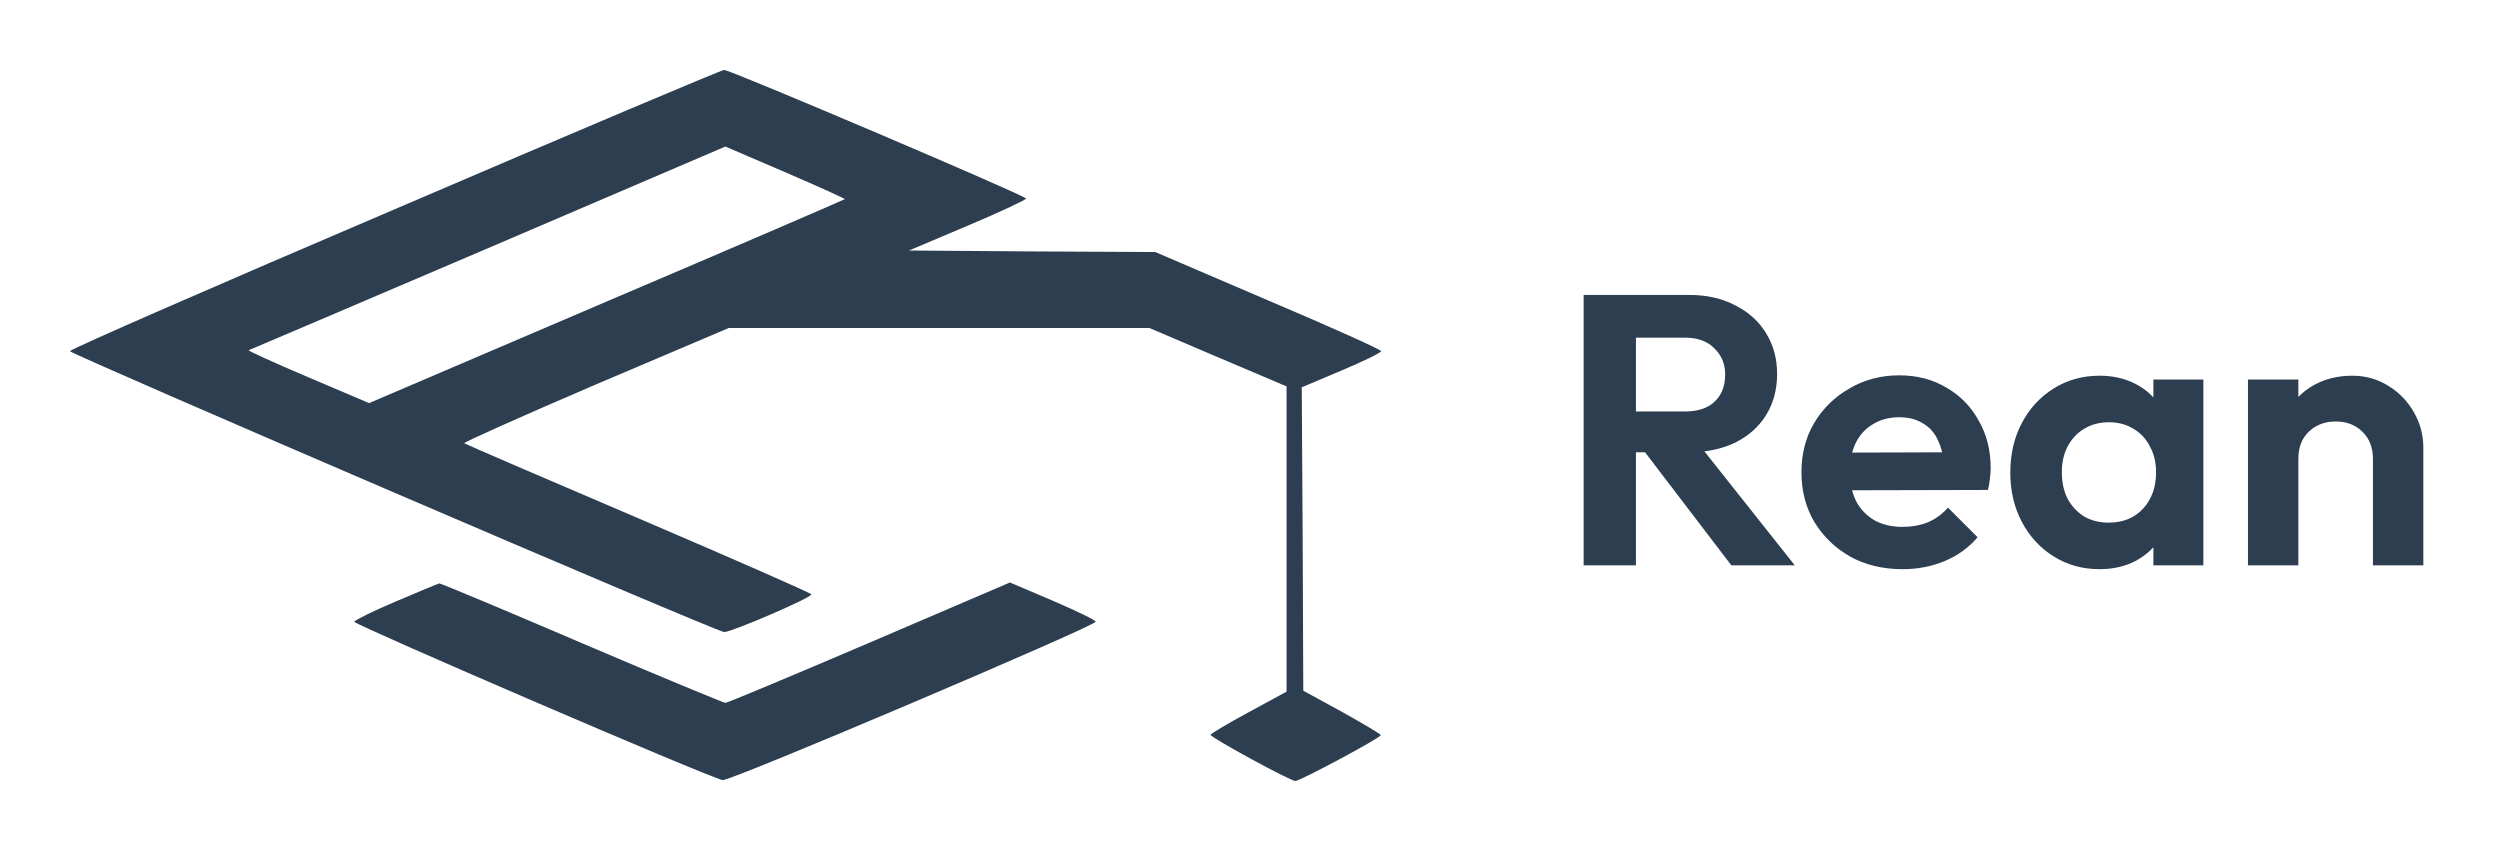 <svg width="143" height="49" viewBox="0 0 143 49" fill="none" xmlns="http://www.w3.org/2000/svg">
<g filter="url(#filter0_d_769_5227)">
<path d="M22.589 7.964C12.364 12.329 4 15.981 4 16.085C3.983 16.241 40.969 32.135 41.422 32.153C41.822 32.17 46.465 30.17 46.412 29.996C46.395 29.927 41.926 27.962 36.518 25.649C31.092 23.336 26.623 21.406 26.554 21.354C26.502 21.302 29.893 19.789 34.066 17.998L41.682 14.763H53.716H65.749L69.662 16.433L73.592 18.102V26.831V35.561L71.418 36.743C70.218 37.387 69.244 37.978 69.244 38.03C69.244 38.187 73.8 40.673 74.096 40.673C74.357 40.673 78.982 38.204 78.982 38.048C78.982 37.995 77.991 37.404 76.774 36.726L74.548 35.509L74.513 26.831L74.461 18.154L76.722 17.198C77.974 16.676 79 16.172 79 16.085C79 15.998 76.096 14.694 72.531 13.181L66.08 10.416L59.037 10.381L51.994 10.329L55.368 8.903C57.211 8.121 58.707 7.425 58.689 7.355C58.654 7.182 41.735 -0.018 41.422 -0C41.282 -0 32.797 3.582 22.589 7.964ZM48.325 7.39C48.29 7.425 42.169 10.068 34.692 13.25L21.111 19.058L17.598 17.563C15.668 16.746 14.155 16.05 14.225 16.033C14.312 15.998 20.485 13.372 27.928 10.19L41.491 4.382L44.934 5.86C46.83 6.677 48.36 7.373 48.325 7.39Z" fill="#2C3E50"/>
<path d="M22.66 30.396C21.373 30.936 20.295 31.475 20.26 31.562C20.225 31.718 40.605 40.5 41.336 40.621C41.736 40.708 62.672 31.805 62.672 31.562C62.672 31.475 61.559 30.936 60.22 30.362L57.768 29.318L49.735 32.761C45.3 34.657 41.596 36.205 41.492 36.205C41.405 36.205 37.701 34.674 33.302 32.796C28.885 30.901 25.216 29.371 25.129 29.371C25.059 29.388 23.946 29.84 22.66 30.396Z" fill="#2C3E50"/>
<path d="M92.784 21.869V19.537H96.37C97.103 19.537 97.668 19.354 98.064 18.987C98.475 18.606 98.68 18.085 98.68 17.425C98.68 16.824 98.475 16.325 98.064 15.929C97.668 15.518 97.103 15.313 96.37 15.313H92.784V12.871H96.634C97.631 12.871 98.504 13.069 99.252 13.465C100.015 13.846 100.601 14.374 101.012 15.049C101.437 15.724 101.65 16.501 101.65 17.381C101.65 18.29 101.437 19.082 101.012 19.757C100.601 20.417 100.015 20.938 99.252 21.319C98.489 21.686 97.602 21.869 96.59 21.869H92.784ZM90.584 28.337V12.871H93.576V28.337H90.584ZM99.032 28.337L93.928 21.649L96.678 20.791L102.662 28.337H99.032ZM108.829 28.557C107.714 28.557 106.724 28.322 105.859 27.853C104.993 27.369 104.304 26.709 103.791 25.873C103.292 25.037 103.043 24.084 103.043 23.013C103.043 21.957 103.285 21.018 103.769 20.197C104.267 19.361 104.942 18.701 105.793 18.217C106.643 17.718 107.589 17.469 108.631 17.469C109.657 17.469 110.559 17.704 111.337 18.173C112.129 18.628 112.745 19.258 113.185 20.065C113.639 20.857 113.867 21.759 113.867 22.771C113.867 22.962 113.852 23.16 113.823 23.365C113.808 23.556 113.771 23.776 113.713 24.025L104.781 24.047V21.891L112.371 21.869L111.205 22.771C111.175 22.14 111.058 21.612 110.853 21.187C110.662 20.762 110.376 20.439 109.995 20.219C109.628 19.984 109.173 19.867 108.631 19.867C108.059 19.867 107.56 19.999 107.135 20.263C106.709 20.512 106.379 20.872 106.145 21.341C105.925 21.796 105.815 22.338 105.815 22.969C105.815 23.614 105.932 24.179 106.167 24.663C106.416 25.132 106.768 25.499 107.223 25.763C107.677 26.012 108.205 26.137 108.807 26.137C109.349 26.137 109.841 26.049 110.281 25.873C110.721 25.682 111.102 25.404 111.425 25.037L113.119 26.731C112.605 27.332 111.975 27.787 111.227 28.095C110.493 28.403 109.694 28.557 108.829 28.557ZM120.093 28.557C119.125 28.557 118.252 28.315 117.475 27.831C116.698 27.347 116.089 26.687 115.649 25.851C115.209 25.015 114.989 24.076 114.989 23.035C114.989 21.979 115.209 21.033 115.649 20.197C116.089 19.361 116.698 18.701 117.475 18.217C118.252 17.733 119.125 17.491 120.093 17.491C120.856 17.491 121.538 17.645 122.139 17.953C122.74 18.261 123.217 18.694 123.569 19.251C123.936 19.794 124.134 20.41 124.163 21.099V24.927C124.134 25.631 123.936 26.254 123.569 26.797C123.217 27.34 122.74 27.772 122.139 28.095C121.538 28.403 120.856 28.557 120.093 28.557ZM120.621 25.895C121.428 25.895 122.08 25.631 122.579 25.103C123.078 24.56 123.327 23.864 123.327 23.013C123.327 22.456 123.21 21.964 122.975 21.539C122.755 21.099 122.44 20.762 122.029 20.527C121.633 20.278 121.164 20.153 120.621 20.153C120.093 20.153 119.624 20.278 119.213 20.527C118.817 20.762 118.502 21.099 118.267 21.539C118.047 21.964 117.937 22.456 117.937 23.013C117.937 23.585 118.047 24.091 118.267 24.531C118.502 24.956 118.817 25.294 119.213 25.543C119.624 25.778 120.093 25.895 120.621 25.895ZM123.173 28.337V25.477L123.635 22.881L123.173 20.329V17.711H126.033V28.337H123.173ZM135.733 28.337V22.243C135.733 21.612 135.535 21.099 135.139 20.703C134.743 20.307 134.229 20.109 133.599 20.109C133.188 20.109 132.821 20.197 132.499 20.373C132.176 20.549 131.919 20.798 131.729 21.121C131.553 21.444 131.465 21.818 131.465 22.243L130.343 21.671C130.343 20.835 130.519 20.109 130.871 19.493C131.237 18.862 131.736 18.371 132.367 18.019C133.012 17.667 133.738 17.491 134.545 17.491C135.322 17.491 136.019 17.689 136.635 18.085C137.251 18.466 137.735 18.972 138.087 19.603C138.439 20.219 138.615 20.886 138.615 21.605V28.337H135.733ZM128.583 28.337V17.711H131.465V28.337H128.583Z" fill="#2C3E50"/>
</g>
<defs>
<filter id="filter0_d_769_5227" x="0" y="0" width="144" height="48.673" filterUnits="userSpaceOnUse" color-interpolation-filters="sRGB">
<feFlood flood-opacity="0" result="BackgroundImageFix"/>
<feColorMatrix in="SourceAlpha" type="matrix" values="0 0 0 0 0 0 0 0 0 0 0 0 0 0 0 0 0 0 127 0" result="hardAlpha"/>
<feOffset dy="4"/>
<feGaussianBlur stdDeviation="2"/>
<feComposite in2="hardAlpha" operator="out"/>
<feColorMatrix type="matrix" values="0 0 0 0 0 0 0 0 0 0 0 0 0 0 0 0 0 0 0.25 0"/>
<feBlend mode="normal" in2="BackgroundImageFix" result="effect1_dropShadow_769_5227"/>
<feBlend mode="normal" in="SourceGraphic" in2="effect1_dropShadow_769_5227" result="shape"/>
</filter>
</defs>
</svg>
